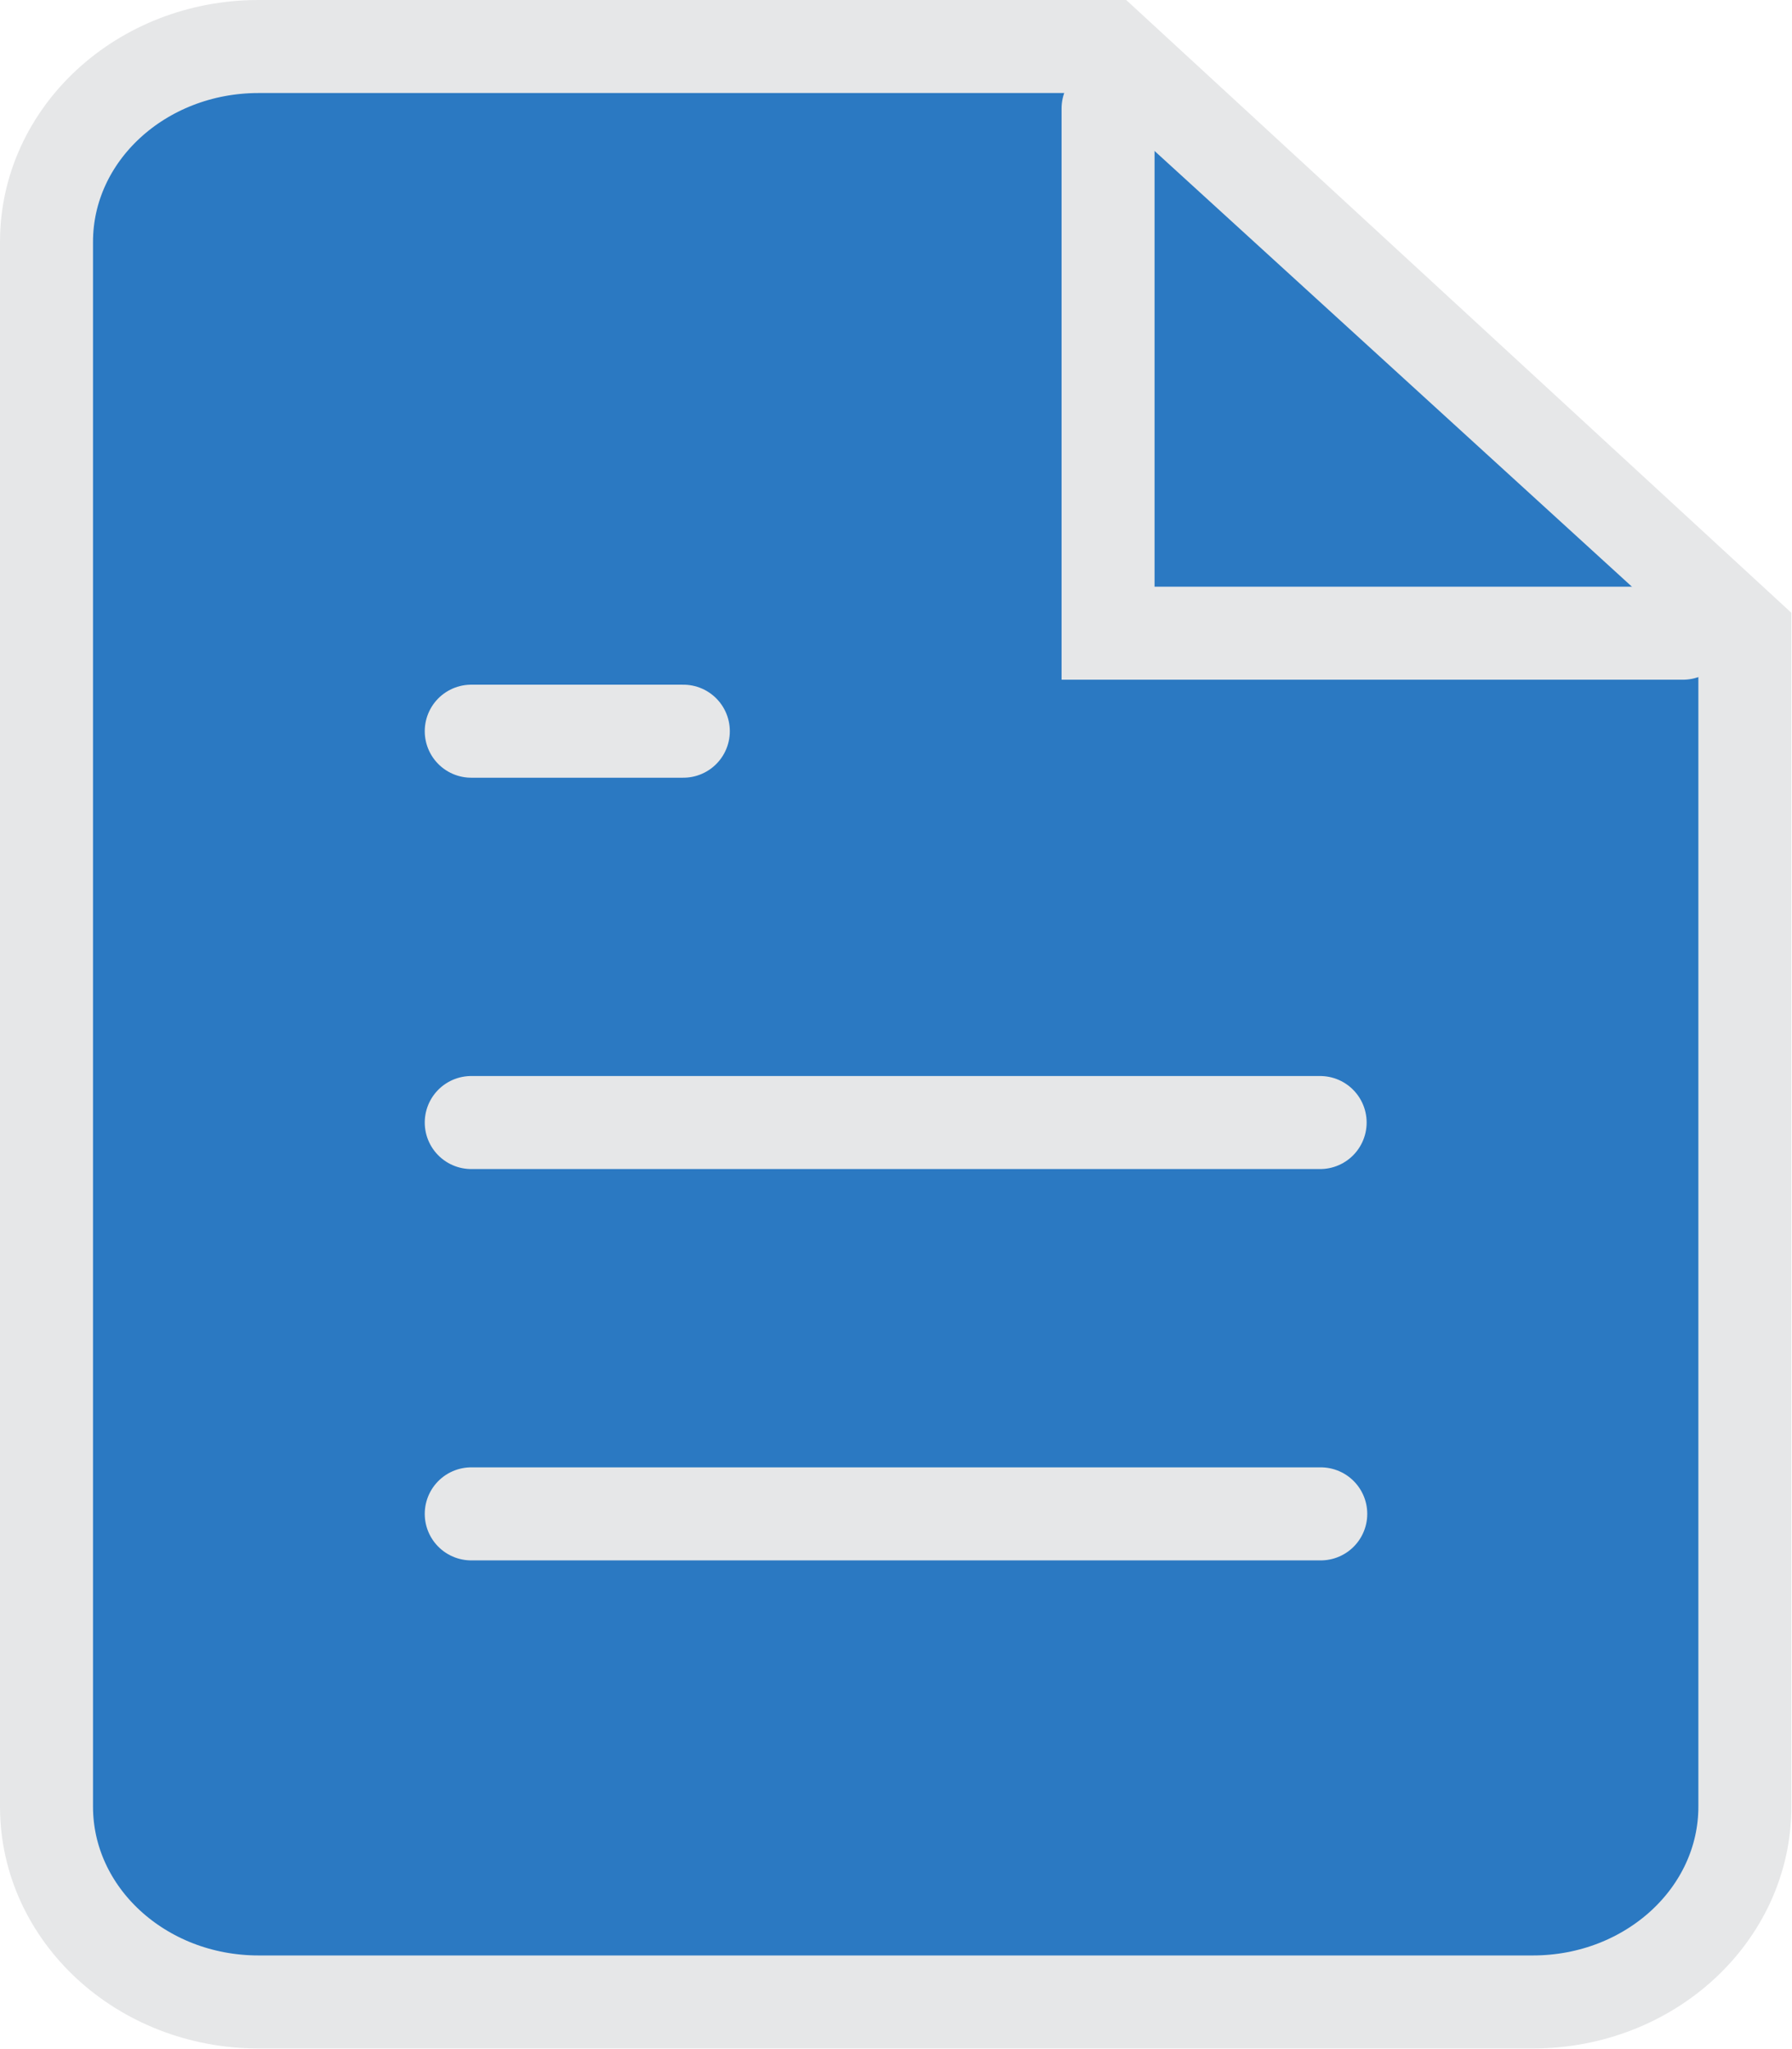 <?xml version="1.0" encoding="UTF-8"?>
<svg id="Layer_2" data-name="Layer 2" xmlns="http://www.w3.org/2000/svg" viewBox="0 0 28.9 33.04">
  <defs>
    <style>
      .cls-1 {
        stroke-linecap: round;
      }

      .cls-1, .cls-2 {
        fill: #2b79c2;
        stroke: #e6e7e8;
        stroke-miterlimit: 10;
        stroke-width: 1.5px;
      }
    </style>
  </defs>
  <g id="NEW_GREY">
    <g>
      <path class="cls-2" d="m17.87.75H4.17c-1.89,0-3.42,1.41-3.42,3.15v25.23c0,1.74,1.53,3.15,3.42,3.15h20.55c1.89,0,3.42-1.41,3.42-3.15V10.21S17.87.75,17.87.75Z"/>
      <path class="cls-1" d="m17.87,1.75v8.46s9.27,0,9.27,0m-5.85,7.89H7.6m13.7,6.31H7.6m3.42-12.62h-3.42"/>
    </g>
  </g>
</svg>